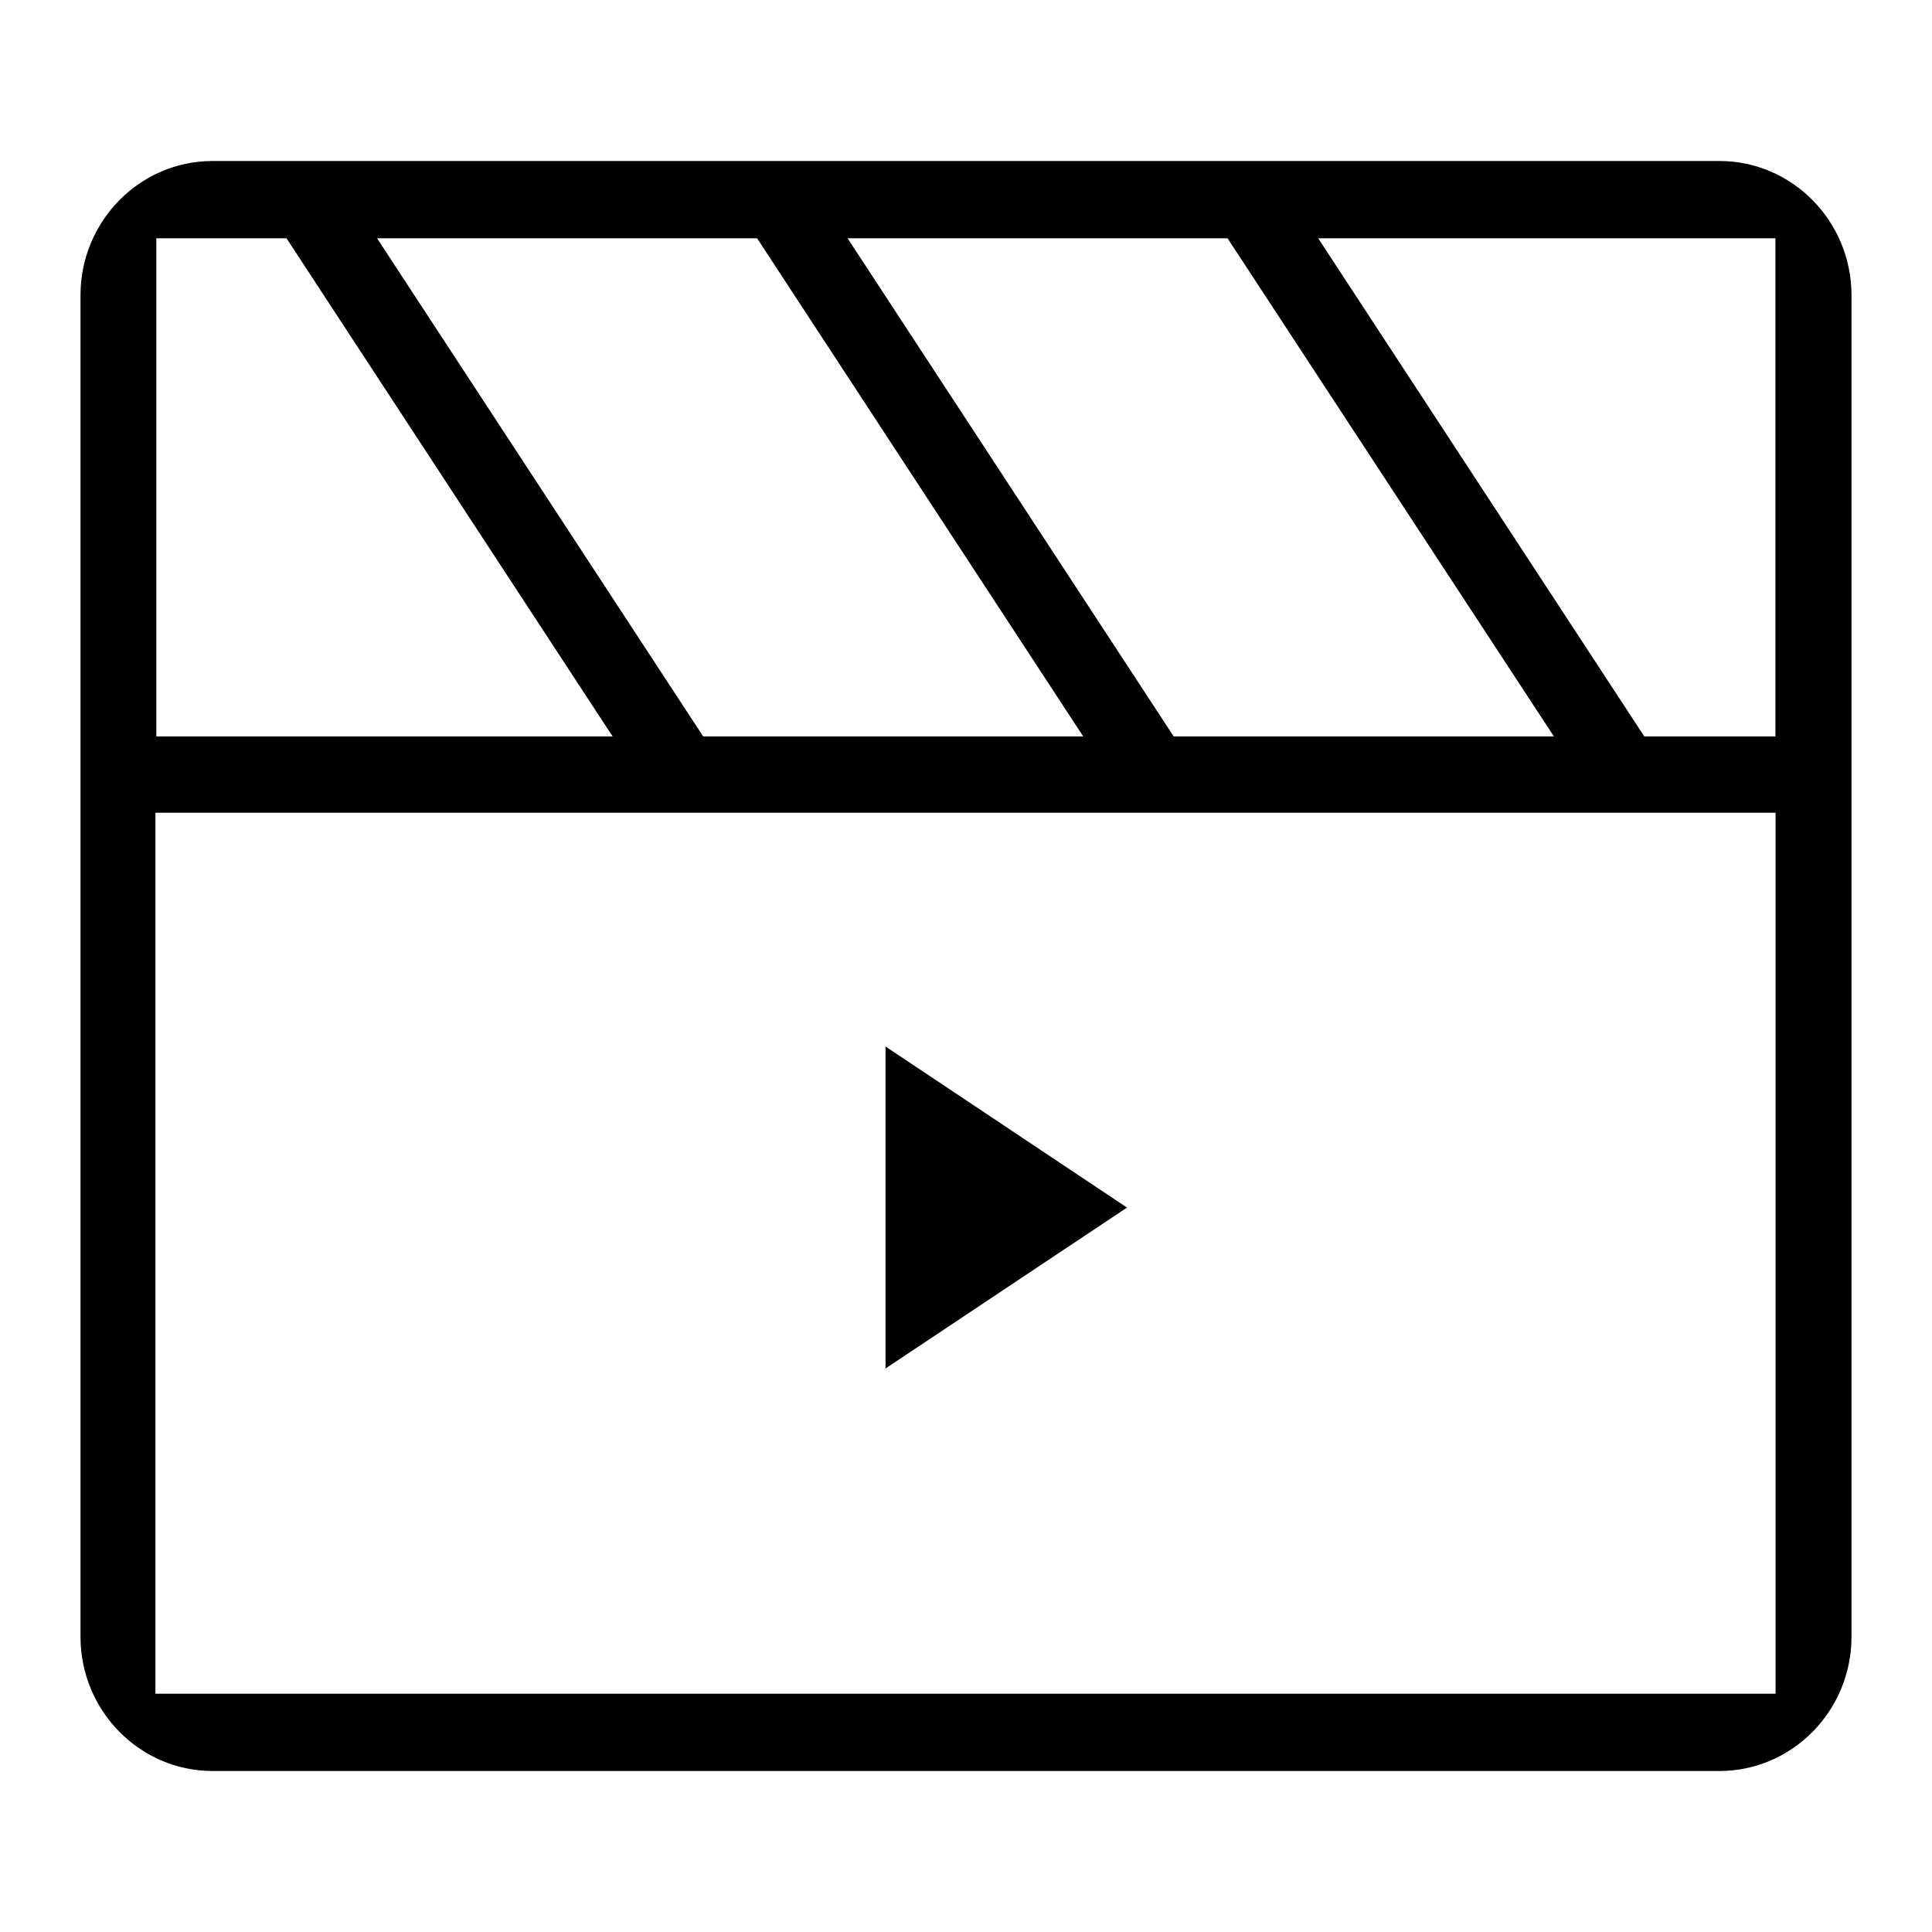<svg xmlns="http://www.w3.org/2000/svg" id="TRAILER" name="TRAILER" data-testid="TRAILER" fill="PR_WHITE" viewBox="0 0 24 24"><g stroke="none" stroke-width="1" fill="none" fill-rule="evenodd"><path d="M2.641 22C1.736 22 1 21.252 1 20.332V3.668C1 2.748 1.736 2 2.641 2H21.359C22.264 2 23 2.748 23 3.668V20.332C23 21.252 22.264 22 21.359 22H2.641ZM1.931 21.04H22.057V10.096H1.931V21.04ZM20.425 9.148H22.055V2.96H16.375L20.426 9.148H20.425ZM14.58 9.148H19.303L15.249 2.96H10.529L14.58 9.148ZM8.735 9.148H13.456L9.405 2.96H4.684L8.735 9.148ZM1.943 9.148H7.61L3.559 2.96H1.942V9.148H1.943Z" fill="currentColor"></path><path d="M11 13L14 15.001L11 17V13Z" fill="currentColor"></path></g></svg>